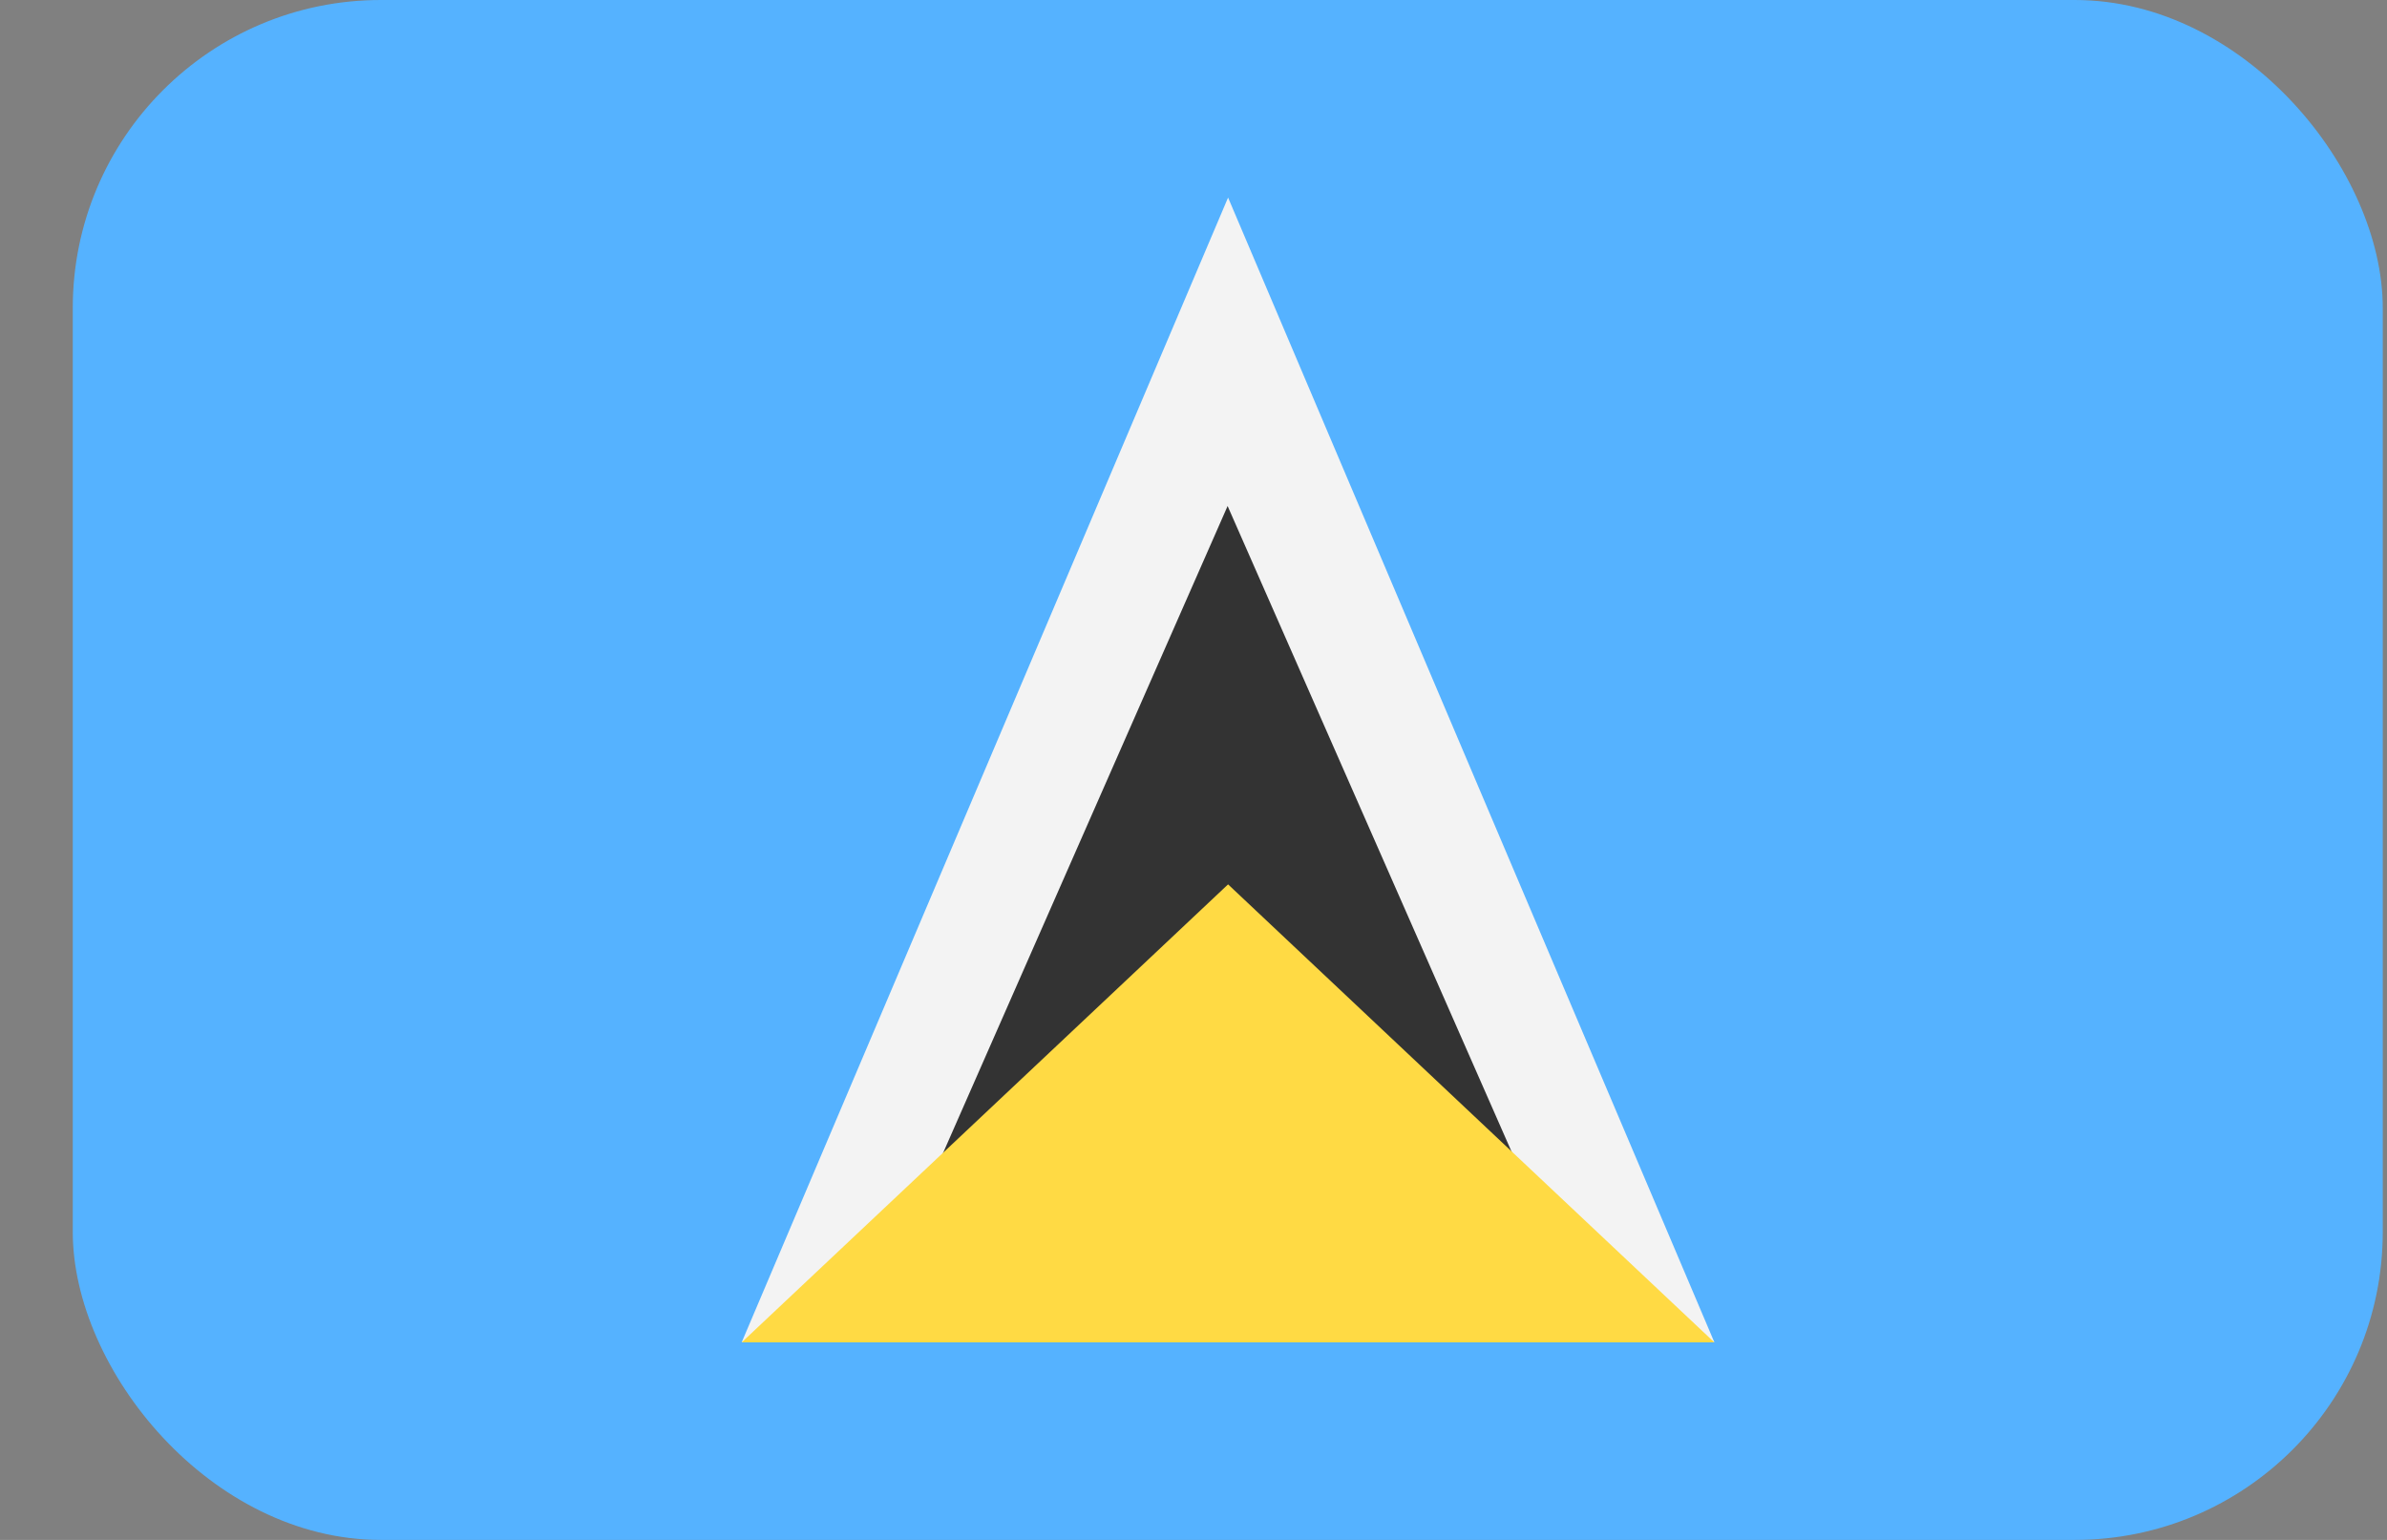 <svg width="31" height="20" viewBox="0 0 31 20" fill="none" xmlns="http://www.w3.org/2000/svg">
<rect x="0" y="0" width="31" height="20" fill="#808080" stroke="none"/>
<g clip-path="url(#clip0_162_16142)">
<path d="M0.945 0H30.945V20H0.945V0Z" fill="#55B2FF"/>
<path d="M9.633 17.432H22.264L15.949 2.566L9.633 17.432Z" fill="#F3F3F3"/>
<path d="M11.82 15.947L15.943 6.572L20.066 15.947H11.82Z" fill="#333333"/>
<path d="M9.633 17.434H22.264L15.949 11.486L9.633 17.434Z" fill="#FFDA44"/>
</g>
<defs>
<clipPath id="clip0_162_16142">
<rect x="0.945" width="30" height="20" rx="4" fill="white"/>
</clipPath>
</defs>
</svg>
